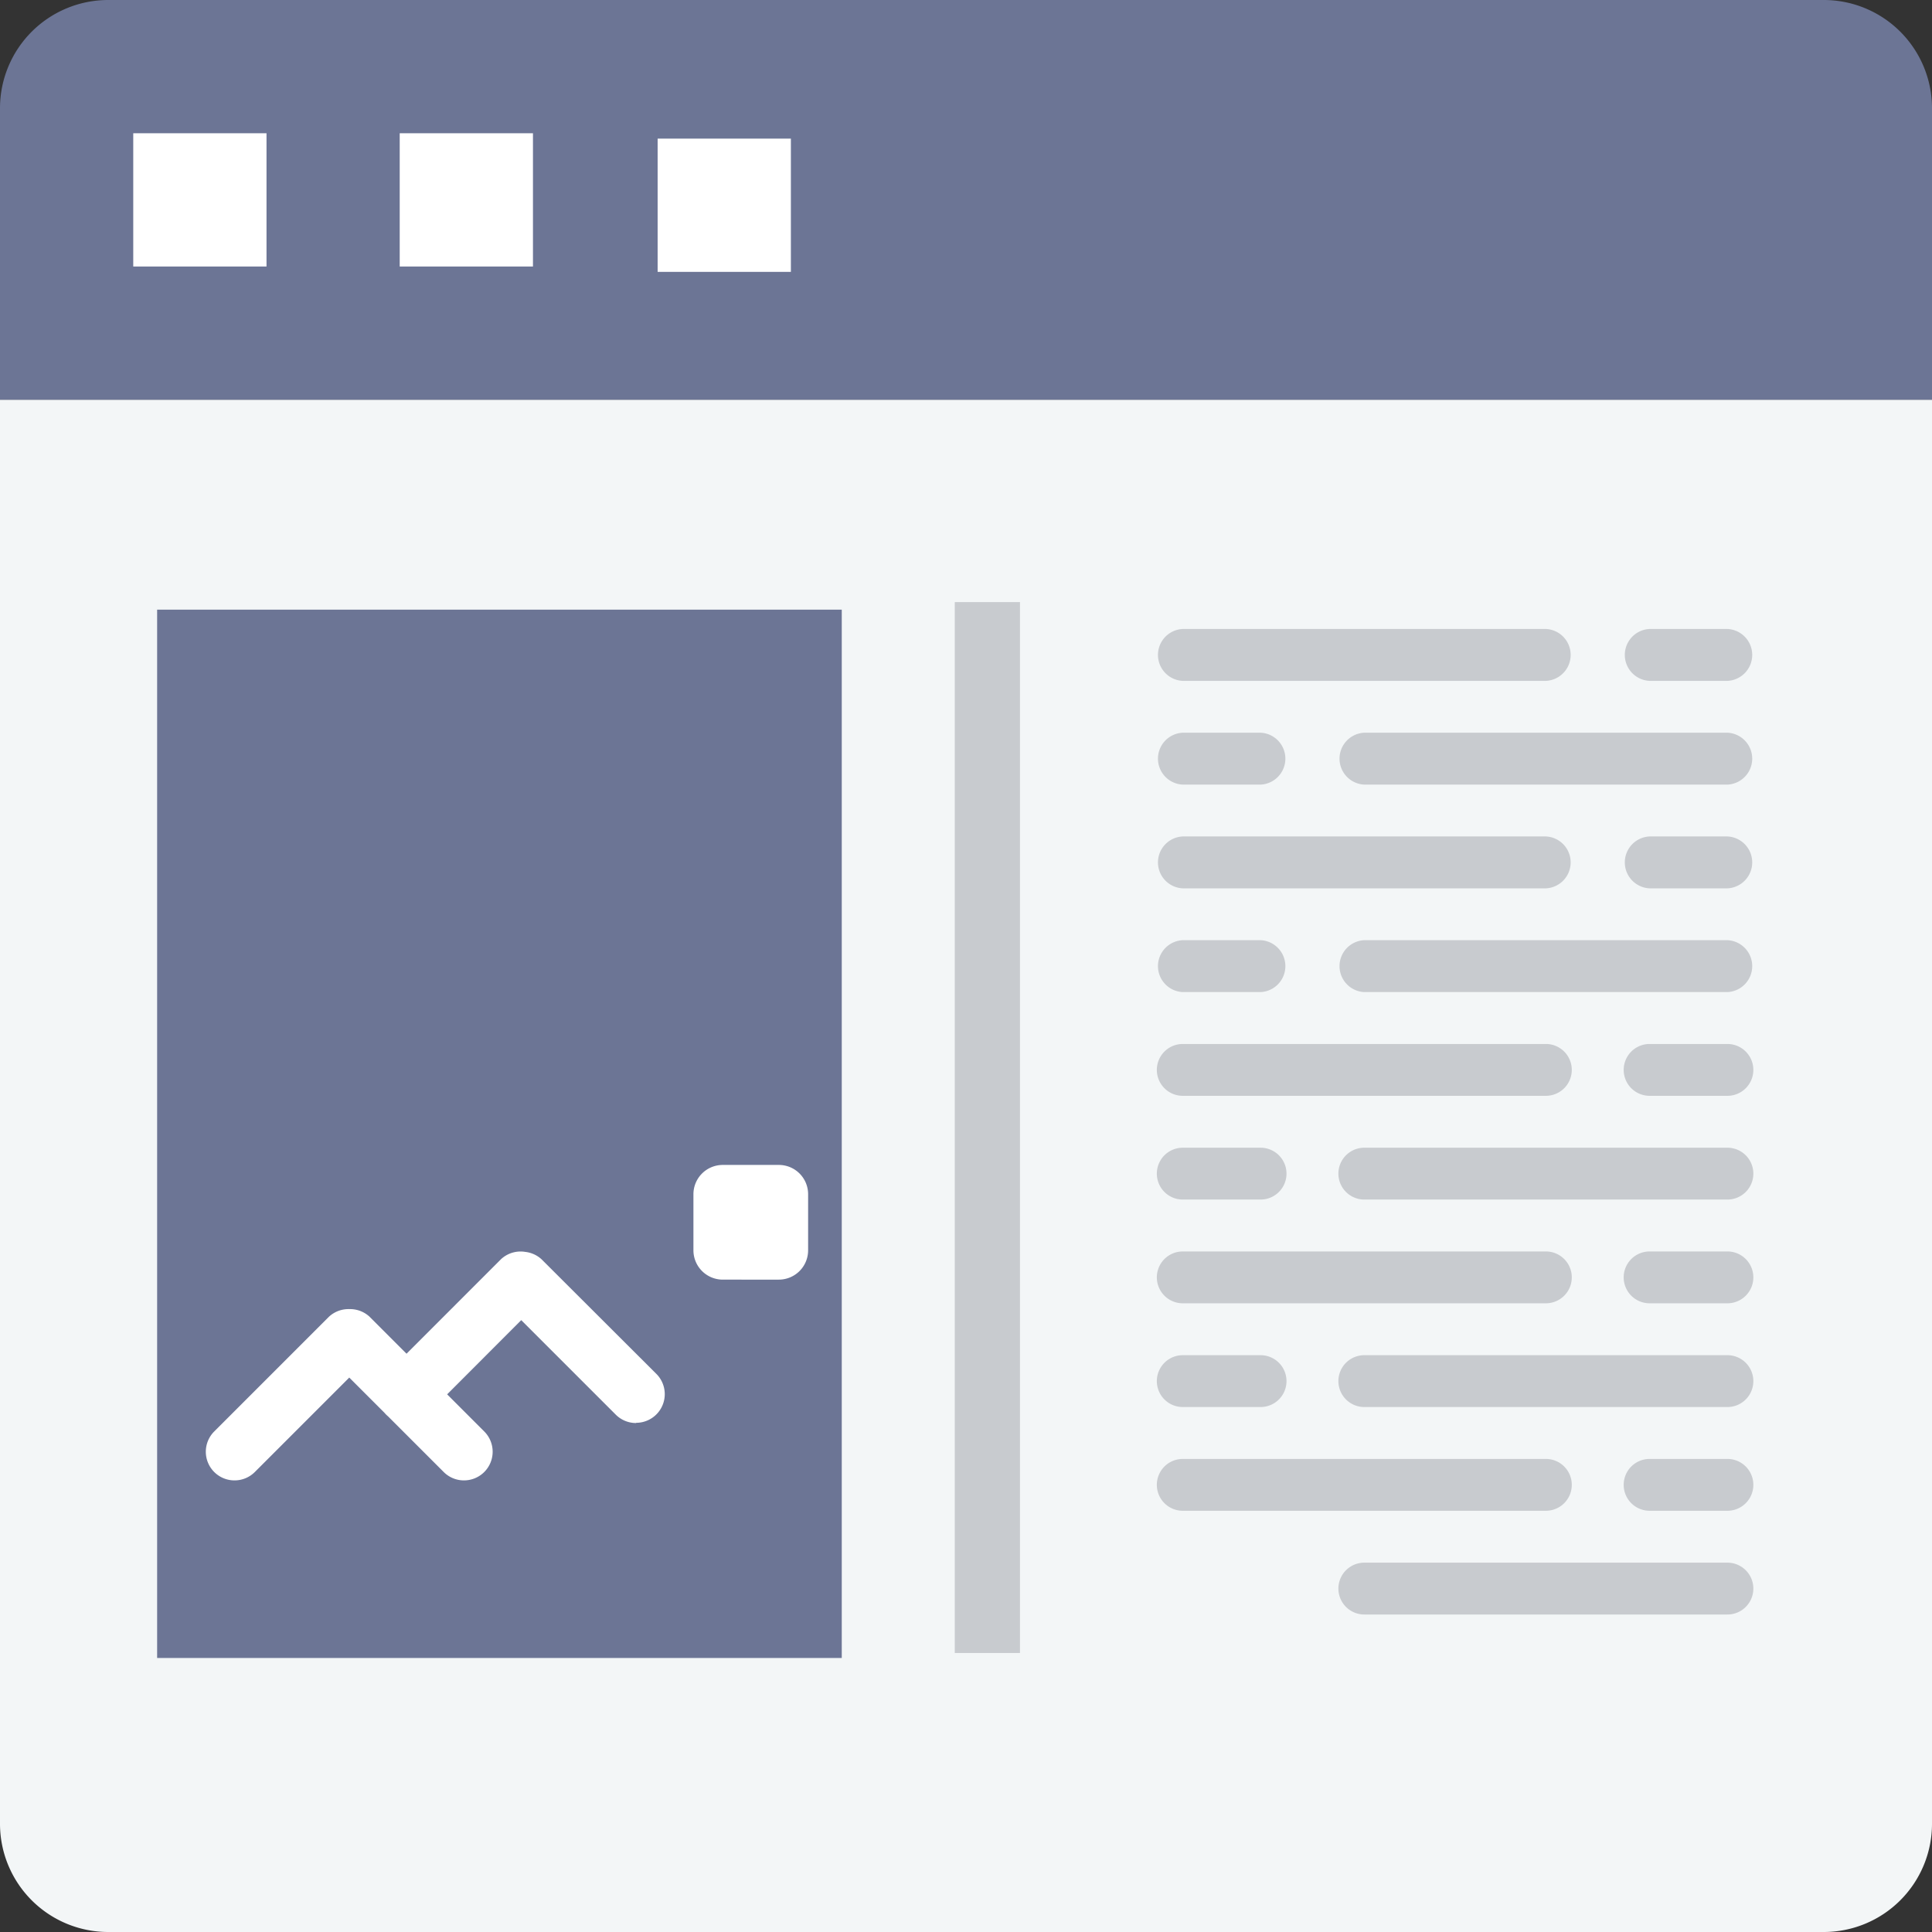<svg xmlns="http://www.w3.org/2000/svg" viewBox="0 0 360 360"><rect x="0" y="0" width="360" height="360" fill="#333333" stroke="none"/><defs><style>.cls-1{fill:#f3f6f7;}.cls-2{fill:#6c7595;}.cls-3{fill:#fff;}.cls-4{fill:#c8cbcf;}</style></defs><g id="Layer_2" data-name="Layer 2"><g id="Layer_1-2" data-name="Layer 1"><path class="cls-1" d="M339.83,360H20.17A20.17,20.17,0,0,1,0,339.83V74.48H360V339.83A20.17,20.17,0,0,1,339.83,360Z"/><path class="cls-2" d="M360,74.48H0V20.17A20.17,20.17,0,0,1,20.17,0H339.83A20.17,20.17,0,0,1,360,20.17Z"/><rect class="cls-3" x="24.83" y="24.83" width="24.83" height="24.83"/><rect class="cls-3" x="74.48" y="24.83" width="24.83" height="24.83"/><rect class="cls-4" x="177.91" y="112.19" width="12.15" height="195.82"/><rect class="cls-2" x="29.28" y="113.6" width="127.57" height="195.34"/><path class="cls-4" d="M288.05,126.87H220.39a4.84,4.84,0,0,1,0-9.67h67.66a4.84,4.84,0,0,1,0,9.67Z"/><path class="cls-4" d="M321.88,126.87h-14.5a4.84,4.84,0,0,1,0-9.67h14.5a4.84,4.84,0,0,1,0,9.67Z"/><path class="cls-4" d="M321.88,146.2H254.22a4.84,4.84,0,0,1,0-9.67h67.66a4.84,4.84,0,0,1,0,9.67Z"/><path class="cls-4" d="M234.89,146.2h-14.5a4.84,4.84,0,0,1,0-9.67h14.5a4.84,4.84,0,0,1,0,9.67Z"/><path class="cls-4" d="M288.05,165.53H220.39a4.84,4.84,0,0,1,0-9.67h67.66a4.84,4.84,0,0,1,0,9.67Z"/><path class="cls-4" d="M321.88,165.53h-14.5a4.84,4.84,0,0,1,0-9.67h14.5a4.84,4.84,0,0,1,0,9.67Z"/><path class="cls-4" d="M321.88,184.86H254.22a4.84,4.84,0,0,1,0-9.67h67.66a4.84,4.84,0,0,1,0,9.67Z"/><path class="cls-4" d="M234.89,184.86h-14.5a4.84,4.84,0,0,1,0-9.67h14.5a4.84,4.84,0,0,1,0,9.67Z"/><path class="cls-4" d="M288.05,204.19H220.39a4.83,4.83,0,0,1,0-9.66h67.66a4.83,4.83,0,0,1,0,9.66Z"/><path class="cls-4" d="M321.88,204.19h-14.5a4.83,4.83,0,1,1,0-9.66h14.5a4.83,4.83,0,0,1,0,9.66Z"/><path class="cls-4" d="M321.88,223.52H254.22a4.83,4.83,0,1,1,0-9.66h67.66a4.83,4.83,0,0,1,0,9.66Z"/><path class="cls-4" d="M234.89,223.52h-14.5a4.83,4.83,0,1,1,0-9.66h14.5a4.83,4.83,0,1,1,0,9.66Z"/><path class="cls-4" d="M288.05,242.85H220.39a4.83,4.83,0,0,1,0-9.66h67.66a4.83,4.83,0,0,1,0,9.66Z"/><path class="cls-4" d="M321.88,242.85h-14.5a4.83,4.83,0,1,1,0-9.66h14.5a4.83,4.83,0,0,1,0,9.66Z"/><path class="cls-4" d="M321.88,262.18H254.22a4.83,4.83,0,0,1,0-9.66h67.66a4.83,4.83,0,0,1,0,9.66Z"/><path class="cls-4" d="M234.89,262.18h-14.5a4.83,4.83,0,0,1,0-9.66h14.5a4.83,4.83,0,0,1,0,9.66Z"/><path class="cls-4" d="M288.05,281.51H220.39a4.83,4.83,0,0,1,0-9.66h67.66a4.83,4.83,0,0,1,0,9.66Z"/><path class="cls-4" d="M321.88,281.51h-14.5a4.83,4.83,0,0,1,0-9.66h14.5a4.83,4.83,0,0,1,0,9.66Z"/><path class="cls-4" d="M321.88,300.84H254.22a4.83,4.83,0,0,1,0-9.66h67.66a4.83,4.83,0,0,1,0,9.66Z"/><rect class="cls-3" x="122.54" y="25.83" width="24.83" height="24.83"/><path class="cls-3" d="M43.7,275.85a5.34,5.34,0,0,1-3.78-9.12L61.3,245.35a5.35,5.35,0,0,1,7.56,7.56L47.48,274.29A5.33,5.33,0,0,1,43.7,275.85Zm42.75,0a5.32,5.32,0,0,1-3.77-1.56L61.3,252.91a5.35,5.35,0,0,1,7.56-7.56l21.37,21.38a5.34,5.34,0,0,1-3.78,9.12ZM75.77,265.16A5.34,5.34,0,0,1,72,256l21.37-21.38a5.35,5.35,0,0,1,7.56,7.56L79.54,263.6A5.32,5.32,0,0,1,75.77,265.16Zm42.75,0a5.33,5.33,0,0,1-3.78-1.56L93.36,242.22a5.35,5.35,0,0,1,7.56-7.56L122.3,256a5.34,5.34,0,0,1-3.78,9.12Zm26.6-26.72H134.68a5.47,5.47,0,0,1-5.47-5.46V222.53a5.46,5.46,0,0,1,5.47-5.46h10.44a5.45,5.45,0,0,1,5.46,5.46V233A5.46,5.46,0,0,1,145.12,238.44Z"/></g></g></svg>